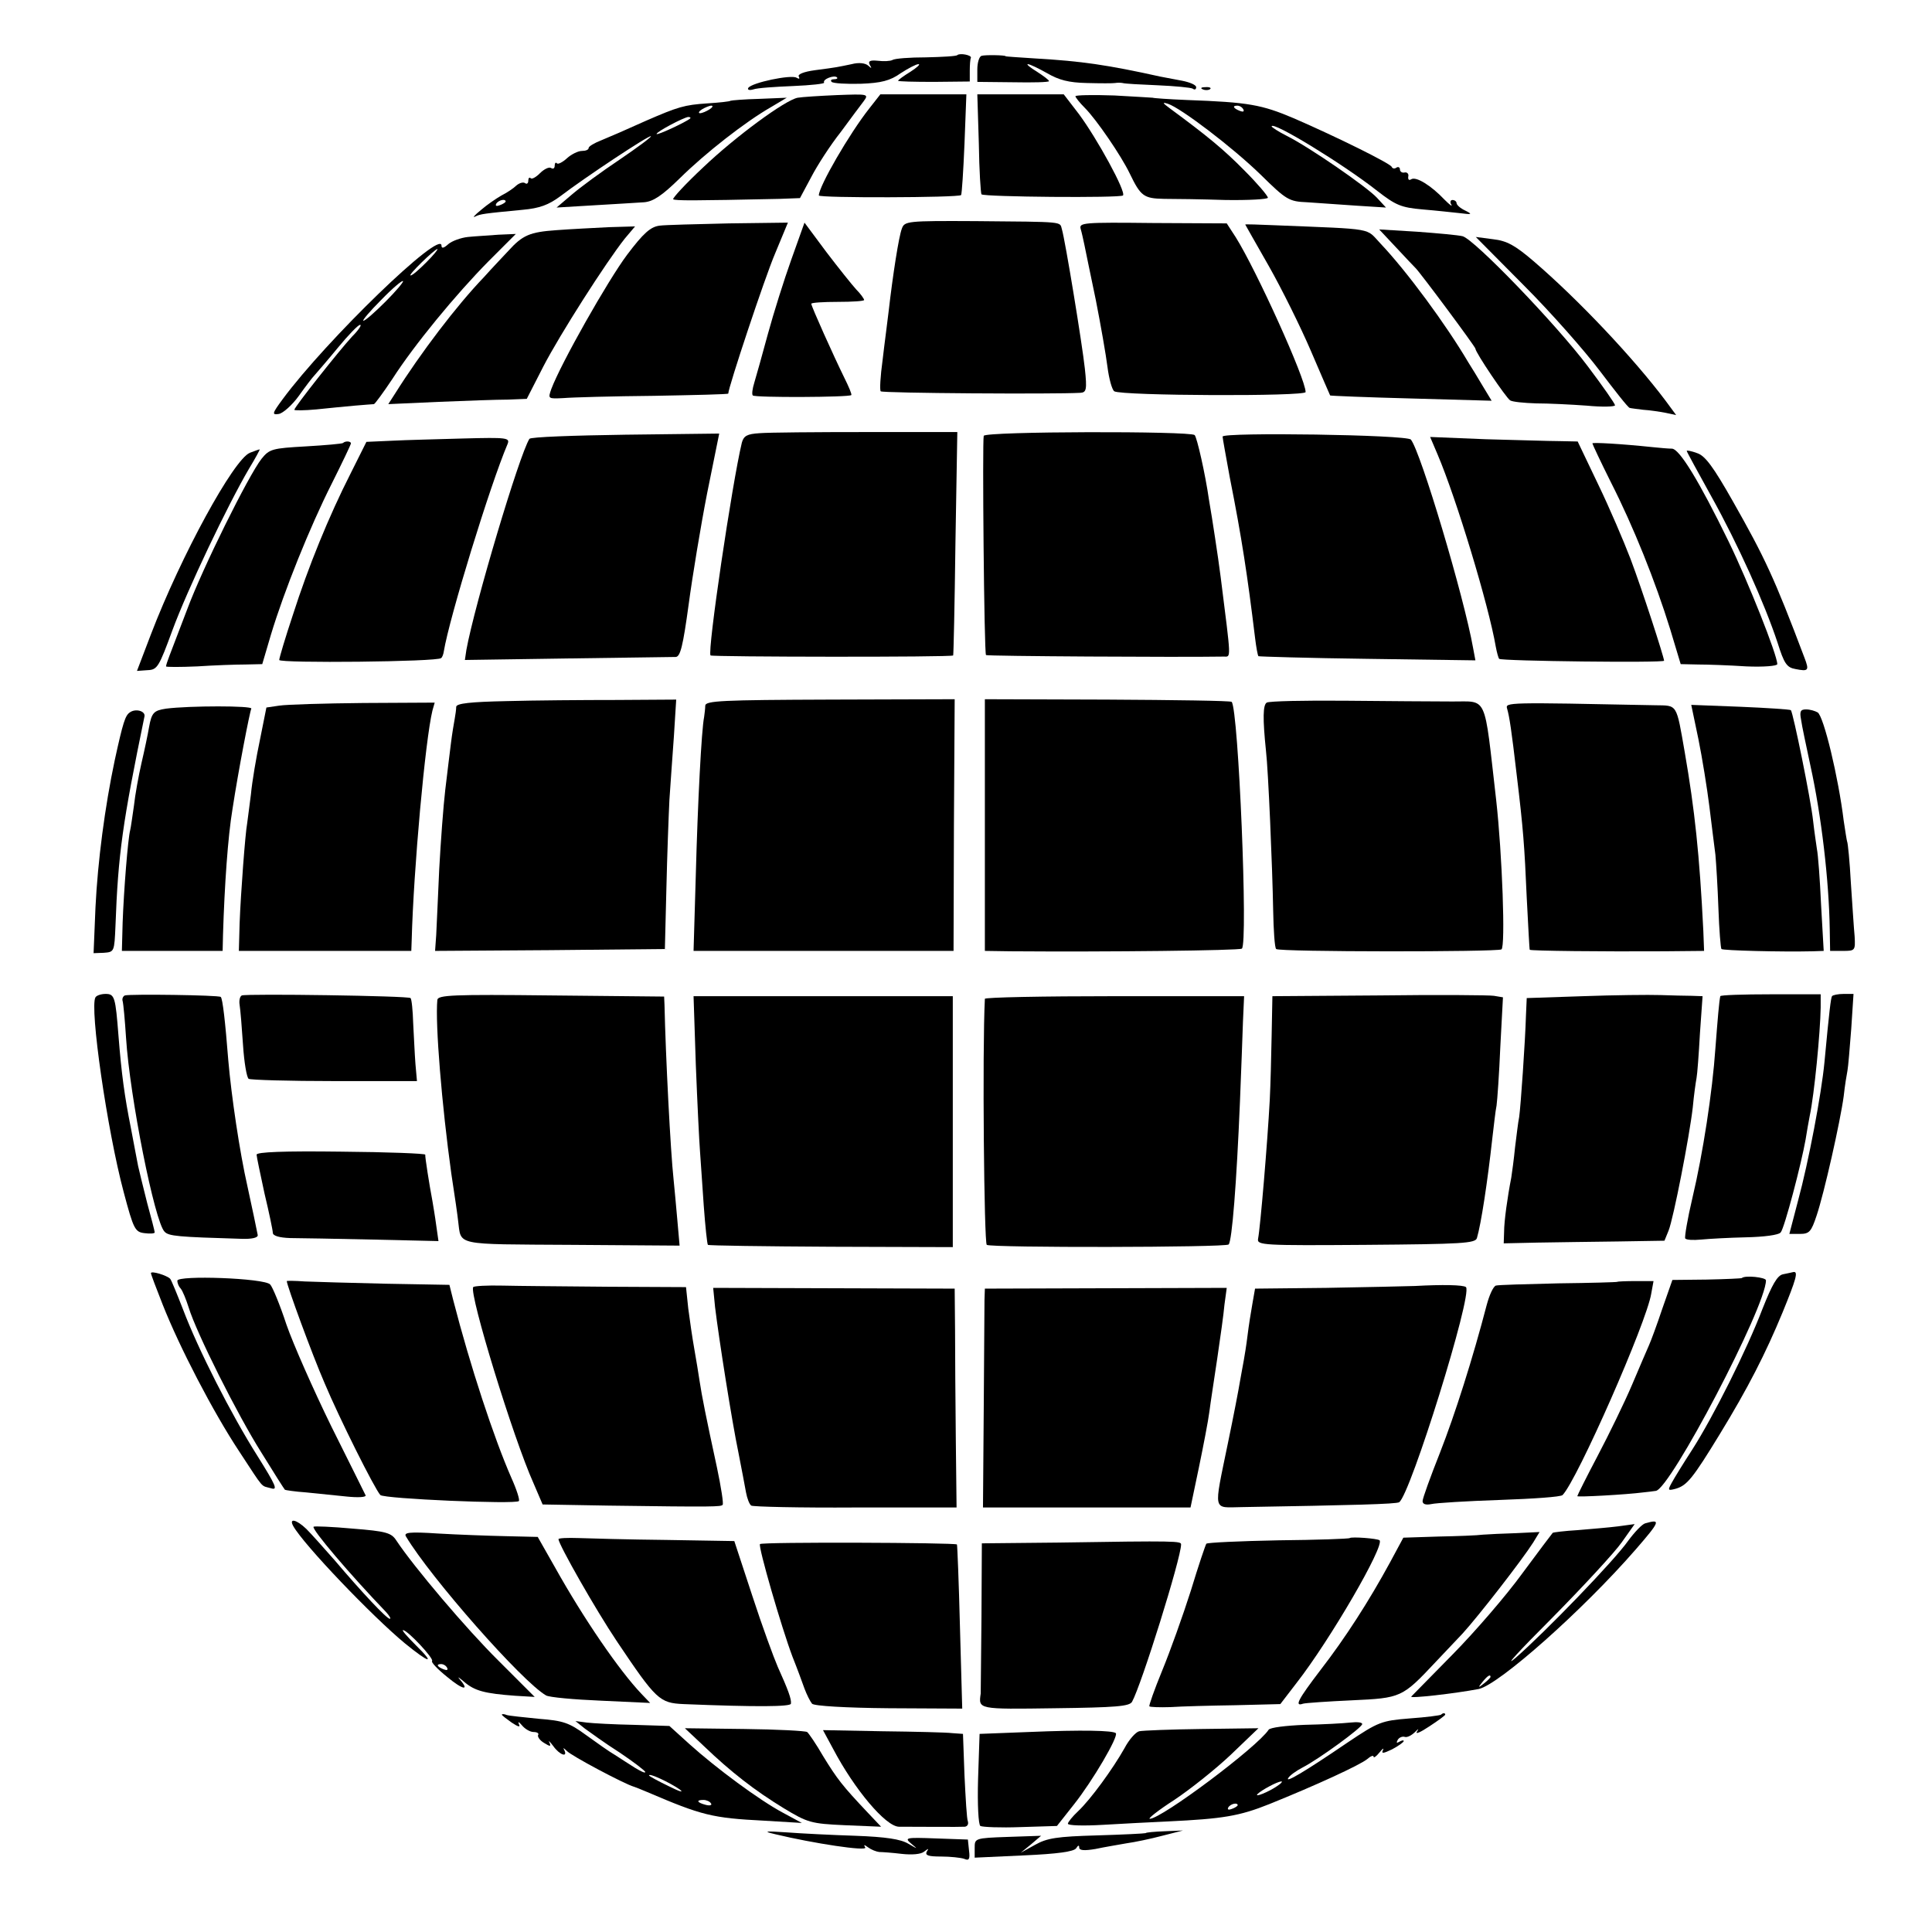 <?xml version="1.0" standalone="no"?>
<!DOCTYPE svg PUBLIC "-//W3C//DTD SVG 20010904//EN"
 "http://www.w3.org/TR/2001/REC-SVG-20010904/DTD/svg10.dtd">
<svg version="1.0" xmlns="http://www.w3.org/2000/svg"
 width="512pt" height="512pt" viewBox="0 0 512 512"
 preserveAspectRatio="xMidYMid meet">
<g transform="translate(0,512) scale(0.1,-0.1)"
fill="#000000" stroke="none">
<path d="M2537 4974 c-2 -3 -40 -5 -83 -6 -43 0 -83 -3 -89 -7 -5 -3 -23 -4
-39 -2 -21 2 -26 -1 -21 -11 6 -10 5 -10 -4 -2 -8 7 -25 9 -44 4 -39 -8 -36
-8 -97 -16 -30 -4 -47 -11 -43 -17 3 -6 1 -7 -6 -3 -14 9 -119 -13 -128 -27
-3 -5 3 -7 13 -4 11 4 58 7 106 9 47 2 84 6 82 9 -5 9 27 21 34 14 3 -3 -1 -5
-8 -5 -7 0 -10 -3 -6 -7 4 -4 39 -6 77 -5 54 2 78 8 106 28 20 13 41 24 47 24
6 0 -4 -9 -21 -20 -18 -11 -33 -22 -33 -24 0 -2 43 -3 95 -3 l95 1 0 28 c0 15
1 31 3 35 2 7 -29 13 -36 7z"/>
<path d="M2601 4972 c-6 -2 -11 -18 -11 -36 l0 -33 95 -1 c52 -1 95 0 95 3 0
3 -15 14 -32 25 -18 11 -29 20 -24 20 5 0 28 -11 51 -24 31 -18 57 -25 105
-26 36 -1 70 -1 75 0 6 1 15 1 20 0 6 -2 47 -4 93 -6 46 -2 88 -6 93 -9 5 -4
9 -2 9 4 0 6 -17 13 -37 17 -21 4 -47 9 -58 11 -140 31 -209 41 -330 48 -44 3
-80 5 -80 6 0 3 -55 4 -64 1z"/>
<path d="M3188 4883 c7 -3 16 -2 19 1 4 3 -2 6 -13 5 -11 0 -14 -3 -6 -6z"/>
<path d="M2114 4861 c-33 -6 -165 -103 -251 -185 -46 -43 -81 -81 -79 -84 5
-4 52 -4 283 1 l53 2 30 56 c16 31 51 85 78 119 26 35 53 72 61 82 14 19 11
19 -71 16 -46 -2 -93 -5 -104 -7z"/>
<path d="M2304 4833 c-53 -67 -134 -207 -134 -231 0 -7 369 -6 377 1 2 3 6 64
9 136 l5 131 -114 0 -114 0 -29 -37z"/>
<path d="M2594 4740 c1 -72 5 -132 7 -135 8 -7 367 -10 375 -3 9 9 -68 150
-117 216 l-40 52 -114 0 -115 0 4 -130z"/>
<path d="M2850 4865 c0 -3 11 -17 25 -31 30 -30 96 -126 119 -174 29 -60 37
-66 91 -67 28 0 101 -1 162 -3 62 -1 113 2 113 6 0 5 -28 38 -62 72 -55 56
-99 92 -198 165 -19 14 -21 17 -5 12 34 -11 171 -115 246 -188 68 -67 75 -71
123 -73 28 -2 87 -6 130 -9 l79 -5 -24 26 c-27 29 -179 134 -239 164 -22 11
-40 23 -40 25 0 16 190 -100 280 -171 49 -38 63 -44 120 -49 36 -3 81 -8 100
-10 31 -4 33 -3 13 7 -13 6 -23 15 -23 20 0 4 -5 8 -11 8 -5 0 -7 -6 -3 -12 4
-7 -4 -1 -18 13 -35 37 -75 62 -88 54 -6 -4 -9 -1 -8 7 2 7 -3 12 -9 11 -7 -2
-13 2 -13 8 0 5 -4 8 -9 5 -5 -4 -11 -3 -13 2 -4 9 -143 78 -258 128 -87 37
-121 43 -285 49 -49 2 -90 5 -90 6 0 0 -46 3 -102 6 -57 2 -103 1 -103 -2z
m445 -35 c3 -6 -1 -7 -9 -4 -18 7 -21 14 -7 14 6 0 13 -4 16 -10z"/>
<path d="M1936 4853 c-2 -2 -30 -5 -62 -7 -60 -4 -77 -9 -162 -46 -67 -30 -83
-37 -119 -52 -18 -7 -33 -16 -33 -20 0 -5 -8 -8 -18 -8 -10 0 -28 -9 -39 -19
-12 -11 -24 -17 -27 -14 -3 4 -6 1 -6 -6 0 -7 -4 -10 -10 -6 -5 3 -18 -3 -29
-14 -11 -11 -22 -17 -25 -13 -3 3 -6 0 -6 -7 0 -7 -4 -10 -9 -6 -5 3 -15 0
-23 -7 -7 -7 -25 -19 -39 -26 -14 -8 -39 -25 -55 -39 -16 -13 -23 -21 -15 -17
14 7 22 8 126 18 45 4 69 13 100 36 64 49 236 163 240 159 2 -2 -36 -30 -83
-62 -48 -32 -105 -74 -127 -93 l-40 -34 100 6 c55 3 114 7 132 8 24 2 47 17
95 64 68 67 173 149 241 188 l42 25 -73 -3 c-40 -1 -74 -4 -76 -5z m-56 -23
c-8 -5 -19 -10 -25 -10 -5 0 -3 5 5 10 8 5 20 10 25 10 6 0 3 -5 -5 -10z m-51
-24 c-10 -9 -89 -46 -89 -41 0 6 72 44 84 45 5 0 7 -2 5 -4z m-489 -220 c0 -2
-7 -7 -16 -10 -8 -3 -12 -2 -9 4 6 10 25 14 25 6z"/>
<path d="M2390 4514 c-8 -20 -24 -123 -35 -219 -3 -27 -11 -85 -16 -129 -6
-43 -8 -80 -5 -83 4 -5 460 -8 529 -4 16 1 18 8 12 64 -7 65 -52 340 -61 370
-6 20 10 19 -228 21 -182 1 -189 0 -196 -20z"/>
<path d="M1748 4522 c-24 -3 -43 -20 -86 -77 -51 -68 -175 -287 -201 -356 -9
-26 -9 -26 32 -24 23 2 131 5 240 6 108 2 197 4 197 6 0 16 97 308 124 371
l34 82 -156 -2 c-87 -2 -169 -4 -184 -6z"/>
<path d="M2097 4432 c-19 -53 -47 -142 -62 -197 -15 -55 -31 -113 -36 -129 -5
-16 -7 -31 -4 -34 5 -6 256 -5 261 1 2 2 -7 23 -19 47 -27 55 -87 188 -87 195
0 3 32 5 70 5 39 0 70 2 70 5 0 3 -9 16 -21 28 -11 12 -47 57 -79 99 l-58 78
-35 -98z"/>
<path d="M2864 4513 c3 -10 7 -29 10 -43 3 -14 16 -79 30 -145 13 -66 27 -146
31 -178 4 -31 12 -60 18 -64 20 -12 507 -14 507 -2 0 35 -130 322 -185 410
l-24 37 -196 1 c-185 2 -196 1 -191 -16z"/>
<path d="M3300 4525 c0 0 28 -50 63 -111 34 -60 84 -161 111 -224 27 -63 50
-116 51 -118 1 -1 98 -5 215 -8 l213 -6 -23 38 c-13 22 -30 50 -39 64 -59 100
-162 240 -232 314 -41 43 -10 38 -279 49 -44 2 -80 3 -80 2z"/>
<path d="M1474 4510 c-70 -5 -89 -13 -127 -55 -10 -11 -40 -42 -65 -70 -72
-75 -167 -200 -235 -308 l-18 -28 133 6 c73 3 156 6 184 6 l50 2 44 86 c44 85
166 276 216 339 l27 32 -69 -2 c-38 -2 -101 -5 -140 -8z"/>
<path d="M3700 4464 c25 -27 48 -51 51 -54 11 -10 159 -209 159 -214 0 -10 81
-130 92 -137 6 -4 37 -7 69 -8 32 0 93 -3 134 -6 41 -4 75 -3 75 1 0 4 -32 50
-72 103 -84 112 -301 337 -332 345 -12 3 -67 8 -122 12 l-99 6 45 -48z"/>
<path d="M1240 4492 c-19 -2 -43 -11 -52 -19 -12 -11 -18 -12 -18 -4 0 45
-305 -250 -421 -407 -28 -38 -29 -42 -10 -39 11 2 35 23 53 48 17 24 36 49 42
55 6 7 34 39 61 72 28 34 54 61 59 61 6 1 -4 -14 -21 -31 -35 -38 -153 -187
-153 -194 0 -2 26 -2 58 1 31 3 77 8 102 10 25 2 48 4 51 4 3 1 25 31 49 67
57 89 168 224 255 312 l72 72 -46 -2 c-25 -2 -62 -4 -81 -6z m-110 -67 c-19
-19 -37 -35 -42 -35 -8 0 63 69 71 70 3 0 -10 -16 -29 -35z m-108 -104 c-28
-28 -54 -51 -59 -51 -4 0 17 25 47 55 29 30 56 53 58 50 2 -2 -19 -27 -46 -54z"/>
<path d="M4039 4363 c70 -70 160 -172 200 -225 41 -54 76 -99 80 -99 3 -1 20
-3 36 -5 17 -1 43 -5 59 -8 l28 -6 -28 38 c-85 113 -230 267 -350 370 -49 42
-71 54 -107 58 l-46 6 128 -129z"/>
<path d="M2013 3972 c-33 -2 -42 -7 -47 -25 -26 -108 -92 -554 -83 -564 5 -4
639 -5 643 0 1 1 4 135 6 297 l5 295 -241 0 c-133 0 -260 -1 -283 -3z"/>
<path d="M2607 3965 c-4 -13 1 -576 6 -581 2 -3 512 -6 630 -4 20 0 20 -13 -8
210 -3 25 -10 72 -15 105 -5 33 -12 78 -16 100 -10 70 -32 166 -38 172 -11 11
-555 10 -559 -2z"/>
<path d="M1403 3957 c-27 -43 -145 -439 -167 -559 l-4 -27 271 4 c150 2 279 4
288 4 12 1 19 29 34 139 10 75 32 208 49 295 l32 158 -249 -3 c-137 -2 -251
-6 -254 -11z"/>
<path d="M3240 3963 c0 -4 9 -53 19 -108 32 -161 47 -261 67 -425 3 -25 7 -47
9 -49 2 -1 132 -5 289 -7 l286 -4 -6 32 c-24 136 -139 521 -165 553 -9 13
-499 20 -499 8z"/>
<path d="M1038 3952 l-67 -3 -41 -82 c-59 -116 -113 -249 -154 -377 -20 -60
-36 -114 -36 -119 0 -9 420 -5 429 5 3 2 6 10 7 17 15 91 123 442 169 550 7
17 -1 18 -116 15 -68 -2 -154 -4 -191 -6z"/>
<path d="M3810 3915 c49 -115 135 -398 154 -509 3 -16 7 -30 9 -32 6 -6 437
-11 437 -5 -1 12 -58 188 -89 270 -18 47 -56 136 -86 198 l-54 113 -48 1 c-26
0 -114 3 -196 5 l-147 6 20 -47z"/>
<path d="M909 3946 c-2 -2 -47 -6 -99 -9 -89 -5 -96 -7 -117 -33 -35 -45 -156
-289 -197 -399 -21 -55 -42 -110 -47 -123 -5 -13 -9 -25 -9 -28 0 -2 37 -2 83
0 45 3 102 5 127 5 l45 1 23 78 c35 116 103 285 161 400 28 56 51 104 51 107
0 6 -15 7 -21 1z"/>
<path d="M4220 3945 c0 -2 22 -49 49 -103 60 -118 118 -263 157 -389 l28 -93
46 -1 c25 0 82 -2 128 -5 45 -2 82 1 82 6 0 24 -77 218 -129 325 -78 160 -130
245 -150 246 -9 0 -32 2 -51 4 -86 9 -160 13 -160 10z"/>
<path d="M662 3920 c-43 -18 -182 -272 -262 -481 l-37 -97 28 2 c26 1 30 8 66
106 39 106 146 331 203 428 17 28 30 52 28 51 -2 0 -13 -4 -26 -9z"/>
<path d="M4470 3925 c0 -2 30 -57 66 -122 69 -124 140 -281 175 -387 17 -54
24 -65 47 -69 35 -7 37 -4 24 30 -80 212 -105 265 -190 415 -51 90 -73 120
-94 127 -16 6 -28 8 -28 6z"/>
<path d="M1343 3262 c-96 -2 -133 -6 -134 -15 0 -7 -2 -21 -4 -32 -2 -11 -7
-40 -10 -65 -3 -25 -10 -80 -15 -123 -5 -42 -12 -137 -16 -210 -3 -72 -7 -151
-8 -175 l-3 -42 304 2 305 3 4 160 c2 88 6 194 8 235 3 41 8 118 12 170 l6 96
-158 -1 c-88 0 -219 -1 -291 -3z"/>
<path d="M1869 3250 c0 -8 -2 -22 -3 -30 -7 -34 -17 -228 -22 -417 l-6 -203
344 0 345 0 1 333 2 334 -330 -1 c-287 -1 -330 -3 -331 -16z"/>
<path d="M2610 2934 l0 -334 68 -1 c259 -2 605 2 613 7 17 10 -9 635 -27 654
-3 3 -152 5 -330 6 l-324 1 0 -333z"/>
<path d="M3357 3258 c-10 -6 -11 -41 -2 -128 6 -50 17 -308 19 -422 1 -53 4
-100 8 -103 7 -8 585 -8 597 -1 11 7 2 253 -14 396 -33 286 -21 260 -119 261
-44 0 -170 1 -279 2 -109 1 -204 -1 -210 -5z"/>
<path d="M740 3250 l-34 -5 -17 -85 c-10 -47 -21 -112 -24 -145 -4 -33 -9 -68
-10 -77 -5 -26 -17 -185 -20 -265 l-2 -73 228 0 229 0 1 28 c5 189 36 531 55
609 l6 21 -189 -1 c-103 -1 -204 -4 -223 -7z"/>
<path d="M3994 3242 c6 -20 12 -60 25 -172 18 -149 21 -191 27 -329 4 -75 7
-137 8 -138 3 -3 193 -5 357 -4 l105 1 -2 53 c-10 202 -23 322 -49 472 -23
132 -19 125 -78 126 -395 8 -398 8 -393 -9z"/>
<path d="M440 3242 c-32 -5 -38 -10 -45 -49 -3 -18 -12 -61 -20 -95 -8 -35
-17 -85 -20 -113 -4 -27 -8 -57 -10 -65 -6 -22 -17 -161 -20 -245 l-2 -75 133
0 134 0 1 43 c4 132 13 260 25 332 16 105 46 259 50 267 5 8 -164 8 -226 0z"/>
<path d="M4501 3161 c10 -49 23 -130 29 -178 6 -48 13 -106 16 -128 2 -22 6
-86 8 -143 2 -57 6 -105 8 -107 4 -4 159 -8 242 -6 l29 1 -7 123 c-3 67 -8
133 -11 147 -2 14 -7 47 -10 74 -6 57 -53 287 -59 294 -2 2 -63 6 -134 9
l-130 5 19 -91z"/>
<path d="M344 3232 c-12 -8 -18 -26 -40 -127 -26 -123 -45 -267 -51 -390 l-5
-121 27 1 c28 2 28 3 31 71 7 192 19 274 77 556 2 14 -24 21 -39 10z"/>
<path d="M4773 3213 c2 -16 14 -71 25 -123 29 -132 49 -304 51 -432 l1 -58 34
0 c32 0 33 1 31 38 -2 20 -6 84 -10 142 -3 57 -8 107 -10 110 -1 3 -5 28 -9
55 -14 115 -53 277 -69 287 -7 4 -20 8 -31 8 -15 0 -17 -6 -13 -27z"/>
<path d="M253 2477 c-16 -26 31 -353 75 -517 26 -98 30 -105 55 -108 15 -2 27
-1 27 2 0 3 -9 38 -20 78 -10 40 -21 84 -24 98 -3 14 -11 59 -19 100 -17 85
-25 144 -33 245 -8 102 -10 111 -34 111 -12 0 -24 -4 -27 -9z"/>
<path d="M331 2482 c-5 -2 -8 -9 -6 -15 2 -7 6 -50 9 -97 10 -158 76 -488 102
-514 11 -12 35 -14 204 -19 28 -1 44 3 43 10 -5 26 -13 63 -27 128 -21 92 -43
242 -51 335 -8 102 -15 164 -20 168 -5 5 -241 8 -254 4z"/>
<path d="M641 2482 c-5 -2 -8 -13 -6 -25 2 -12 6 -60 9 -106 3 -47 10 -87 15
-90 5 -3 107 -6 227 -6 l219 0 -4 45 c-2 25 -4 73 -6 108 -1 34 -4 64 -7 67
-5 6 -432 12 -447 7z"/>
<path d="M1159 2470 c-6 -63 12 -280 37 -460 9 -58 17 -114 18 -125 9 -67 -14
-62 302 -64 l285 -2 -6 68 c-3 37 -8 86 -10 108 -8 73 -21 325 -24 462 l-1 22
-300 3 c-261 3 -300 1 -301 -12z"/>
<path d="M3654 2482 l-282 -2 -2 -103 c-1 -56 -3 -133 -5 -172 -6 -112 -25
-338 -31 -368 -3 -17 12 -18 286 -16 254 2 290 4 294 18 11 37 28 148 41 266
4 33 8 71 11 85 2 14 7 84 10 156 l7 131 -24 4 c-13 2 -151 3 -305 1z"/>
<path d="M4195 2480 l-149 -5 -2 -45 c-2 -70 -14 -242 -18 -270 -3 -14 -7 -50
-11 -81 -3 -31 -8 -67 -10 -80 -10 -51 -19 -115 -19 -144 l-1 -30 90 2 c50 1
145 2 213 3 l123 2 11 27 c13 33 55 248 64 326 3 33 8 68 10 78 2 10 6 63 9
118 l7 99 -29 1 c-15 0 -53 1 -83 2 -30 1 -122 0 -205 -3z"/>
<path d="M4559 2480 c-3 -12 -7 -60 -13 -138 -8 -116 -33 -279 -61 -397 -13
-55 -21 -103 -19 -107 3 -4 21 -5 42 -3 20 2 74 5 119 6 47 1 87 6 92 13 10
11 55 183 66 246 3 19 8 48 11 63 12 56 28 221 29 287 l0 35 -132 0 c-73 0
-134 -2 -134 -5z"/>
<path d="M4855 2480 c-3 -5 -7 -36 -20 -175 -8 -84 -42 -264 -70 -367 l-23
-88 28 0 c25 0 30 6 44 48 20 59 63 250 72 317 3 28 8 58 10 68 2 10 6 60 10
111 l6 92 -26 0 c-15 0 -29 -3 -31 -6z"/>
<path d="M1844 2298 c4 -101 9 -203 11 -228 2 -25 6 -90 10 -145 4 -55 9 -102
11 -104 2 -2 148 -4 326 -5 l323 -1 0 333 0 332 -344 0 -343 0 6 -182z"/>
<path d="M2610 2473 c-7 -138 -2 -647 5 -652 11 -8 633 -7 641 1 9 9 21 162
30 378 3 80 7 175 8 213 l3 67 -343 0 c-189 0 -344 -3 -344 -7z"/>
<path d="M680 2060 c0 -5 10 -52 21 -103 12 -50 22 -98 22 -104 0 -8 17 -13
46 -14 25 0 124 -2 219 -4 l174 -4 -6 42 c-3 23 -8 52 -10 64 -8 42 -20 118
-19 123 1 3 -99 7 -223 8 -152 2 -224 -1 -224 -8z"/>
<path d="M400 1746 c0 -3 14 -40 31 -83 45 -114 134 -285 202 -388 69 -105 57
-91 85 -99 19 -6 14 6 -36 86 -69 109 -157 282 -197 388 -16 41 -31 78 -34 81
-8 9 -51 22 -51 15z"/>
<path d="M4725 1743 c-15 -3 -29 -28 -54 -91 -42 -110 -131 -287 -186 -373
-24 -37 -48 -76 -55 -89 -11 -20 -10 -21 12 -15 29 9 44 27 116 145 74 121
121 213 166 322 36 88 42 109 29 107 -5 -1 -17 -4 -28 -6z"/>
<path d="M470 1726 c0 -7 4 -16 9 -21 5 -6 14 -28 21 -50 20 -66 129 -284 193
-385 32 -52 60 -96 62 -98 1 -1 27 -5 56 -7 30 -3 78 -8 108 -11 29 -3 51 -2
50 3 -2 4 -43 87 -91 183 -47 96 -101 218 -119 270 -17 52 -37 100 -43 106
-15 17 -246 25 -246 10z"/>
<path d="M4616 1733 c-1 -1 -43 -3 -93 -4 l-91 -1 -27 -77 c-14 -42 -30 -85
-35 -96 -5 -11 -25 -58 -45 -105 -20 -47 -61 -131 -91 -188 -30 -57 -54 -105
-54 -107 0 -3 129 4 175 10 11 1 26 3 33 4 38 4 292 488 292 558 0 8 -56 14
-64 6z"/>
<path d="M760 1725 c0 -11 67 -194 100 -270 39 -93 133 -281 148 -297 10 -10
358 -25 367 -16 3 3 -6 31 -20 62 -46 105 -109 296 -154 471 l-10 40 -168 3
c-93 2 -189 5 -215 6 -27 2 -48 2 -48 1z"/>
<path d="M4286 1723 c-1 -1 -71 -3 -156 -4 -85 -2 -160 -4 -166 -6 -7 -3 -17
-25 -24 -51 -37 -142 -84 -290 -124 -392 -25 -63 -46 -121 -46 -128 0 -8 8
-11 23 -8 12 3 94 8 182 11 87 3 162 8 166 13 39 40 223 458 235 534 l6 33
-47 0 c-26 0 -48 -1 -49 -2z"/>
<path d="M1254 1709 c-11 -18 106 -400 160 -520 l24 -56 174 -3 c285 -4 298
-3 303 2 3 2 -4 47 -15 99 -29 134 -40 189 -46 229 -3 19 -9 58 -14 85 -5 28
-12 76 -16 107 l-6 57 -207 1 c-113 1 -239 2 -279 3 -41 1 -76 -1 -78 -4z"/>
<path d="M3750 1712 c-25 -1 -130 -3 -235 -5 l-189 -2 -7 -40 c-4 -22 -10 -60
-13 -85 -3 -25 -8 -55 -10 -66 -2 -12 -7 -37 -10 -55 -3 -19 -17 -92 -32 -164
-38 -185 -41 -170 36 -169 294 5 411 8 418 13 30 21 195 551 177 570 -7 6 -63
7 -135 3z"/>
<path d="M1895 1656 c10 -83 45 -305 62 -386 8 -41 17 -88 20 -105 3 -16 9
-32 14 -35 4 -3 129 -6 276 -5 l268 0 -2 180 c-1 99 -2 230 -2 290 l-1 110
-320 1 -320 1 5 -51z"/>
<path d="M2609 1675 c0 -16 -1 -147 -2 -290 l-2 -260 275 0 275 0 22 105 c12
58 25 125 28 149 3 24 13 88 21 142 8 54 17 118 19 142 l6 44 -321 -1 -320 -1
-1 -30z"/>
<path d="M777 1076 c28 -50 209 -239 296 -311 65 -53 82 -57 30 -6 -23 23 -39
41 -35 41 12 0 83 -76 77 -82 -3 -3 15 -22 40 -42 42 -35 61 -38 33 -6 -7 8
-2 5 12 -7 28 -24 54 -31 136 -37 l51 -3 -96 96 c-84 83 -224 248 -271 319
-13 20 -27 24 -115 31 -55 5 -102 7 -104 5 -6 -6 96 -126 192 -226 9 -10 14
-18 10 -18 -8 0 -73 69 -146 155 -29 33 -62 70 -75 83 -26 25 -47 30 -35 8z
m408 -376 c3 -6 -1 -7 -9 -4 -18 7 -21 14 -7 14 6 0 13 -4 16 -10z"/>
<path d="M4360 1083 c-8 -2 -28 -23 -45 -46 -37 -53 -220 -242 -299 -311 -33
-28 10 19 95 104 84 85 169 177 187 203 l34 48 -44 -6 c-23 -3 -72 -7 -107
-10 -35 -2 -65 -6 -66 -7 -2 -2 -38 -50 -81 -108 -42 -58 -125 -154 -183 -213
-58 -59 -108 -110 -111 -113 -6 -6 116 8 179 20 54 12 276 209 416 370 65 75
67 81 25 69z m-410 -407 c0 -2 -8 -10 -17 -17 -16 -13 -17 -12 -4 4 13 16 21
21 21 13z"/>
<path d="M1076 1048 c65 -109 308 -385 371 -421 8 -5 74 -11 146 -14 l130 -6
-23 24 c-59 62 -153 199 -229 335 l-46 81 -85 2 c-47 1 -127 4 -179 7 -76 5
-92 3 -85 -8z"/>
<path d="M3930 1053 c-14 -2 -67 -4 -118 -5 l-93 -3 -35 -65 c-56 -103 -119
-201 -184 -285 -61 -80 -70 -98 -47 -90 6 2 65 6 130 9 130 6 133 7 222 102
16 17 48 51 71 75 42 46 157 194 187 241 l17 28 -62 -3 c-35 -1 -74 -3 -88 -4z"/>
<path d="M1480 1041 c1 -15 98 -186 155 -271 104 -155 113 -163 176 -166 196
-8 284 -7 285 1 2 12 -8 38 -35 98 -10 23 -41 107 -67 187 l-48 146 -180 3
c-100 1 -205 4 -233 5 -29 1 -53 0 -53 -3z"/>
<path d="M3577 1044 c-1 -2 -87 -5 -189 -6 -103 -2 -189 -6 -191 -9 -2 -2 -21
-58 -41 -124 -21 -66 -55 -161 -76 -212 -21 -51 -36 -94 -34 -95 2 -2 27 -3
56 -2 29 2 106 4 172 5 l119 3 43 56 c89 114 234 364 220 378 -6 5 -74 10 -79
6z"/>
<path d="M2014 1028 c-5 -7 57 -221 86 -298 12 -30 26 -68 32 -85 6 -16 15
-34 20 -40 5 -6 89 -11 204 -12 l194 -1 -6 216 c-3 120 -7 218 -8 219 -5 5
-519 7 -522 1z"/>
<path d="M2804 1032 l-202 -2 -1 -196 c-1 -107 -2 -198 -2 -202 -6 -42 -9 -42
197 -39 161 2 197 5 204 17 25 45 130 381 130 417 0 9 -10 10 -326 5z"/>
<path d="M1330 576 c0 -2 12 -11 26 -21 18 -12 24 -13 19 -4 -3 8 0 6 8 -3 8
-10 22 -18 31 -18 10 0 15 -4 12 -8 -2 -4 4 -14 16 -21 16 -10 19 -10 14 1 -4
7 1 3 10 -9 17 -24 40 -32 29 -10 -4 6 -1 5 7 -3 10 -12 153 -88 178 -95 3 -1
19 -7 35 -14 145 -62 172 -69 310 -76 l100 -6 -50 27 c-62 33 -177 118 -248
182 l-53 48 -95 3 c-52 1 -107 4 -124 6 l-30 4 25 -20 c14 -10 55 -40 93 -64
37 -25 67 -48 67 -51 0 -4 -12 2 -27 11 -16 10 -39 25 -53 34 -14 8 -48 32
-77 53 -45 33 -61 38 -125 43 -40 4 -79 8 -85 10 -7 3 -13 3 -13 1z m471 -198
c13 -10 0 -6 -28 8 -29 14 -53 27 -53 29 0 7 55 -19 81 -37z m83 -37 c4 -5 -3
-7 -14 -4 -23 6 -26 13 -6 13 8 0 17 -4 20 -9z"/>
<path d="M3819 576 c-2 -2 -40 -7 -83 -10 -75 -6 -83 -9 -165 -64 -116 -79
-166 -108 -157 -94 4 7 21 19 38 28 43 22 158 106 158 115 0 5 -14 6 -32 4
-18 -2 -72 -5 -121 -6 -49 -2 -91 -7 -95 -13 -30 -46 -284 -236 -315 -236 -6
0 23 23 65 50 42 28 110 82 150 120 l73 70 -150 -2 c-82 -1 -157 -4 -166 -6
-9 -2 -27 -22 -39 -45 -31 -55 -90 -136 -123 -167 -15 -14 -27 -29 -27 -33 0
-5 42 -6 93 -3 50 3 128 7 172 9 146 7 189 14 269 46 124 50 239 103 259 119
9 8 17 11 17 7 0 -5 7 0 16 11 8 10 12 13 9 6 -5 -10 1 -9 24 2 17 9 31 19 31
22 0 3 -5 2 -12 -2 -7 -4 -8 -3 -4 5 4 7 13 10 19 8 6 -2 18 4 27 13 9 9 11
10 5 1 -5 -8 9 -2 33 14 23 15 42 29 42 31 0 5 -6 5 -11 0z m-434 -189 c-23
-16 -63 -32 -52 -21 10 10 51 32 62 33 5 1 1 -5 -10 -12z m-105 -51 c0 -2 -7
-7 -16 -10 -8 -3 -12 -2 -9 4 6 10 25 14 25 6z"/>
<path d="M1865 493 c72 -69 135 -118 212 -165 63 -38 72 -41 162 -45 l96 -4
-36 38 c-67 71 -80 88 -117 148 -19 33 -39 62 -43 65 -5 3 -79 7 -166 8 l-158
2 50 -47z"/>
<path d="M2208 485 c57 -108 139 -205 174 -206 45 0 163 -1 175 0 7 1 10 7 8
14 -3 6 -6 62 -9 122 l-4 110 -28 2 c-16 2 -100 4 -186 5 l-157 3 27 -50z"/>
<path d="M2726 530 l-130 -5 -4 -119 c-2 -70 1 -121 6 -125 6 -3 53 -5 106 -3
l97 3 45 57 c50 63 119 181 111 189 -8 7 -87 9 -231 3z"/>
<path d="M2055 259 c100 -24 244 -46 238 -35 -5 8 -3 8 8 0 8 -6 21 -11 29
-12 8 0 35 -2 60 -5 27 -3 51 -1 59 6 12 9 13 9 7 0 -5 -10 4 -13 38 -13 24 0
52 -3 61 -6 13 -6 16 -1 13 22 l-3 29 -85 3 c-80 3 -84 2 -65 -14 18 -15 18
-15 -8 0 -20 12 -59 18 -140 21 -62 2 -143 6 -182 9 -59 4 -64 3 -30 -5z"/>
<path d="M3036 262 c-2 -1 -60 -4 -129 -6 -106 -3 -132 -7 -164 -25 l-38 -21
27 22 27 23 -88 -3 c-88 -3 -88 -4 -88 -29 l0 -26 130 6 c90 4 133 10 139 19
5 8 8 9 8 2 0 -8 13 -9 43 -4 23 5 60 11 82 15 22 3 65 12 95 20 l55 14 -48
-2 c-27 -1 -50 -3 -51 -5z"/>
</g>
</svg>
